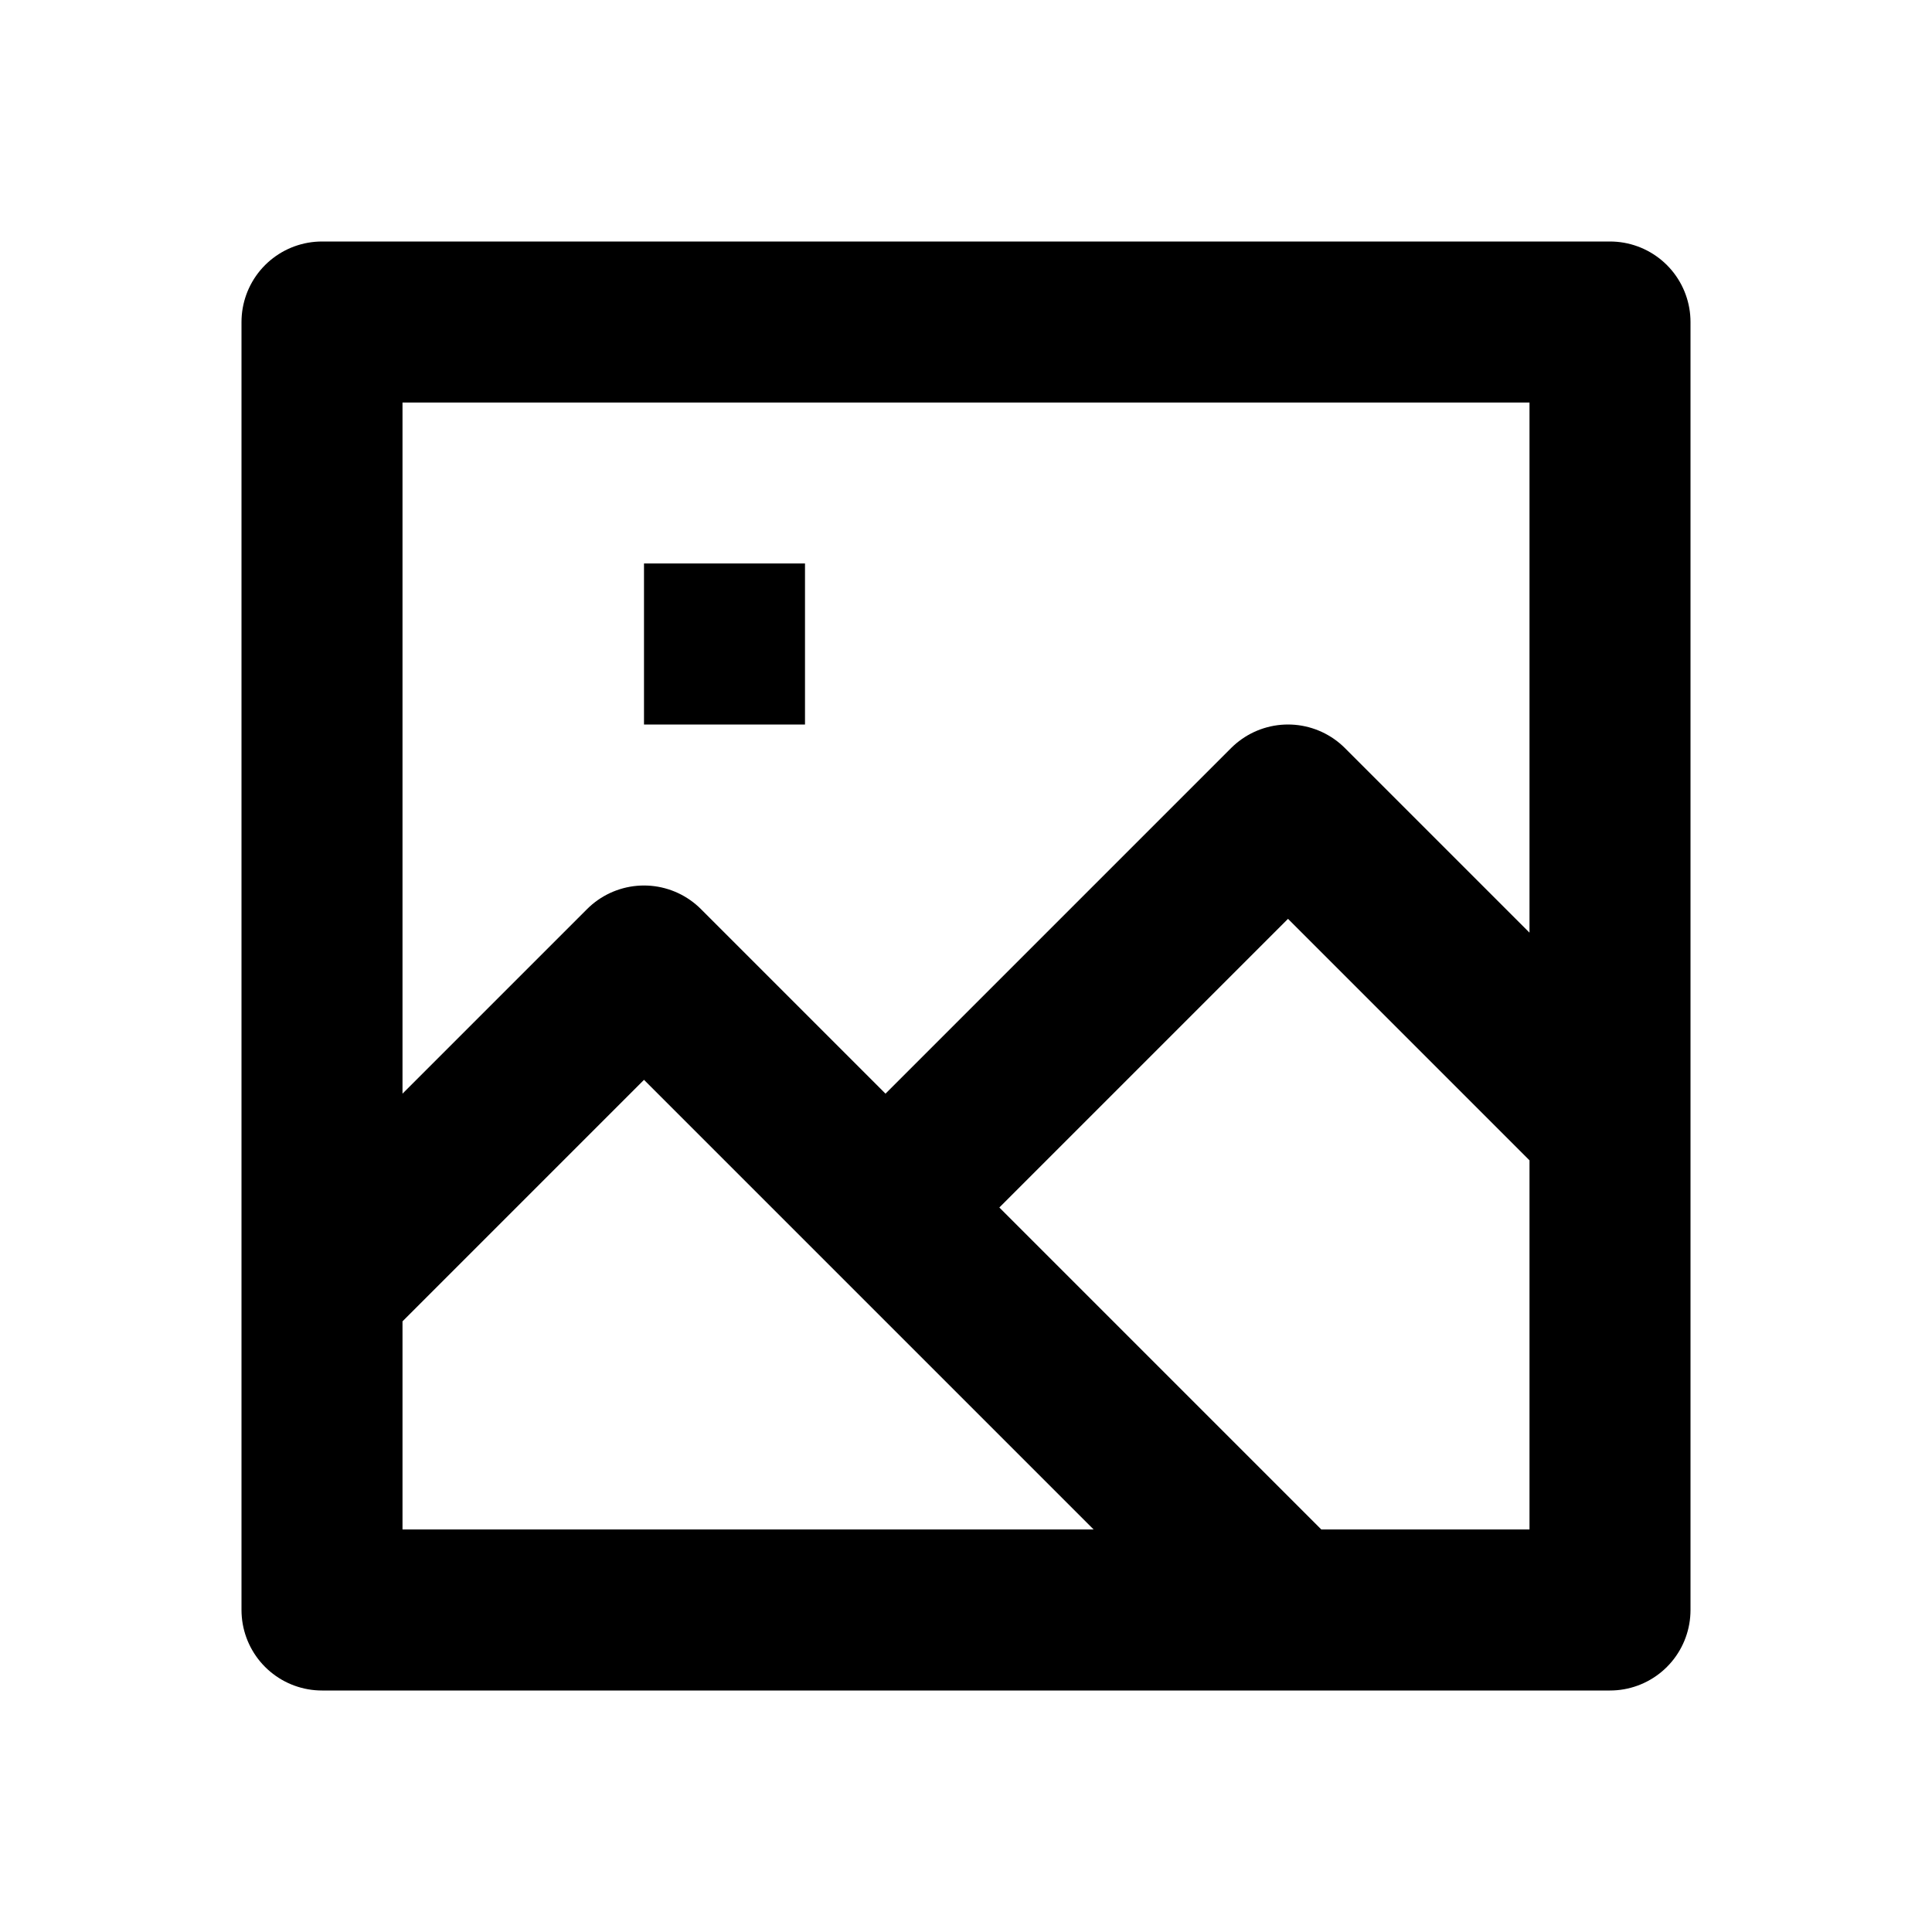 <svg
    xmlns="http://www.w3.org/2000/svg"
    height="24"
    width="24"
    viewBox="0 0 24 24"
    fill="none"
    stroke="currentColor"
    stroke-width="2"
    stroke-linejoin="round" >
    <title>Image</title>
    <path d="M 4 4L 4 20L 20 20L 20 4ZM 4 16L 8 12L 16 20M 11 15L 16 10L 20 14M 8 8L 10 8" />
</svg>
